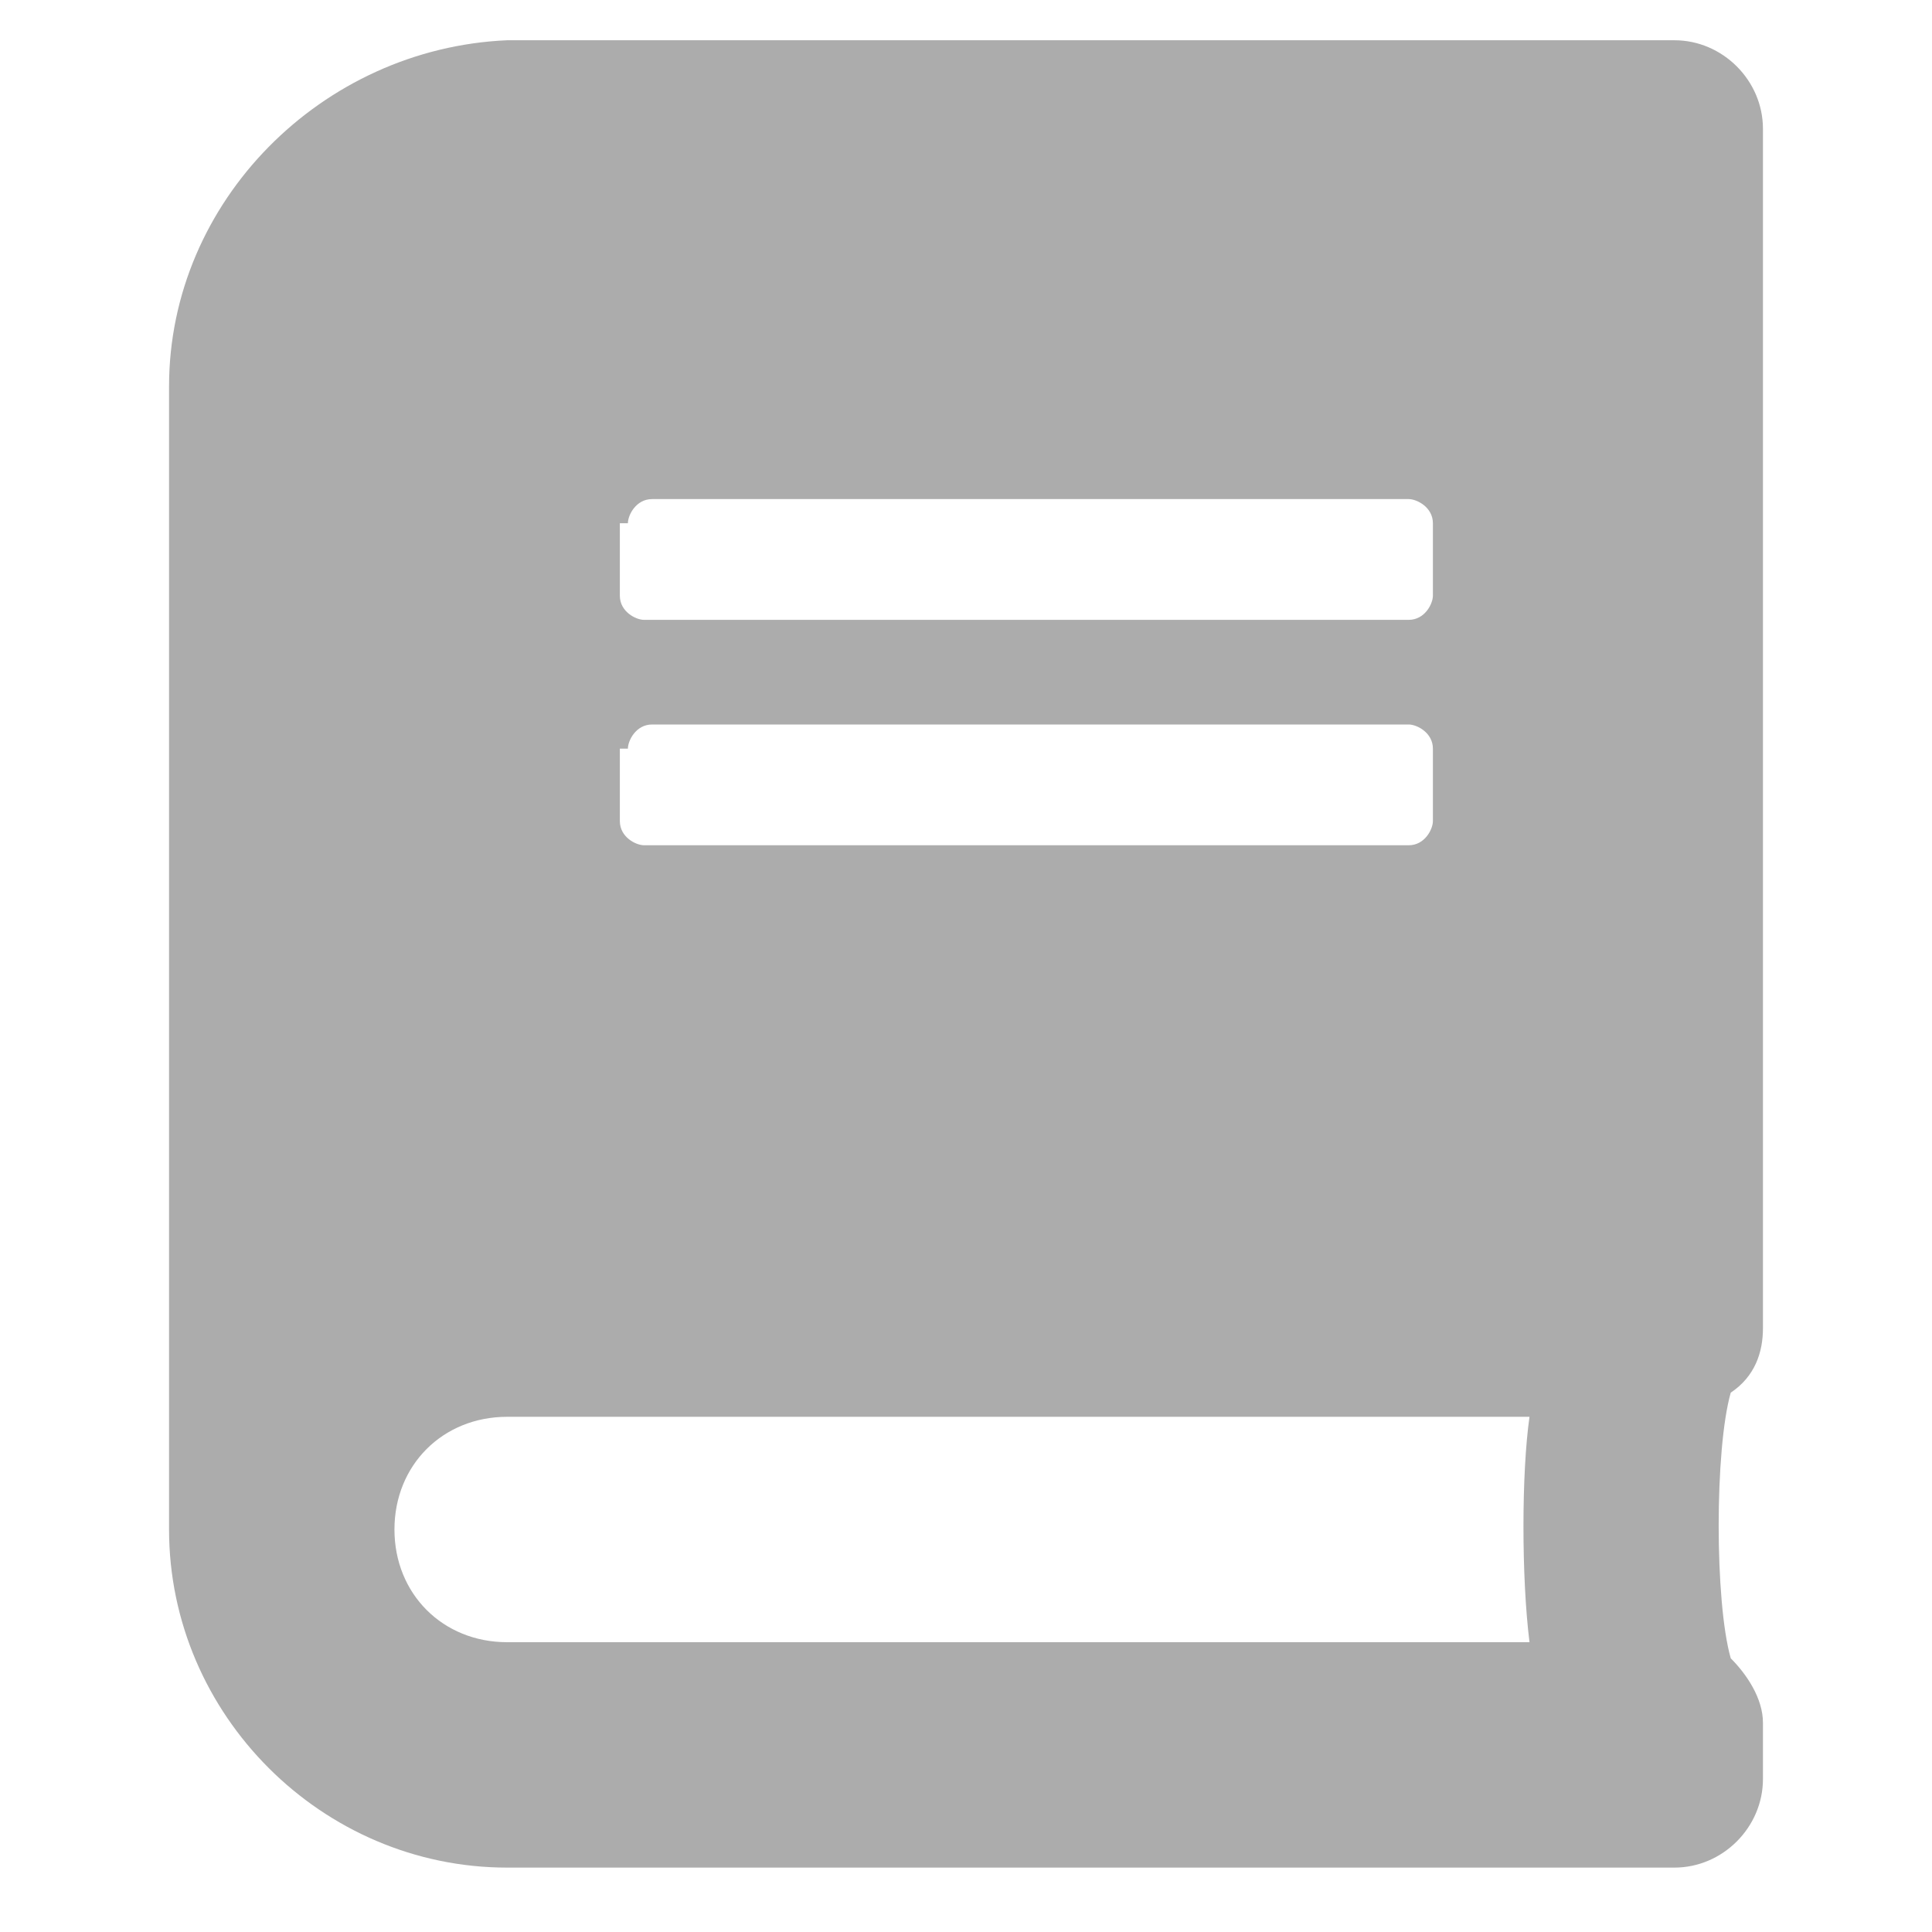 <?xml version="1.0" encoding="utf-8"?>
<!-- Generator: Adobe Illustrator 23.0.1, SVG Export Plug-In . SVG Version: 6.00 Build 0)  -->
<svg version="1.1" id="Capa_1" xmlns="http://www.w3.org/2000/svg" xmlns:xlink="http://www.w3.org/1999/xlink" x="0px" y="0px"
	 viewBox="0 0 24 24" style="enable-background:new 0 0 24 24;" xml:space="preserve">
<style type="text/css">
	.st0{fill:#ACACAC;}
</style>
<path class="st0" d="M21.9,16.5V1.6c0-0.6-0.5-1.1-1.1-1.1H6.3C4,0.6,2.1,2.5,2.1,4.8V19c0,2.3,1.9,4.2,4.2,4.2h14.5
	c0.6,0,1.1-0.5,1.1-1.1v-0.7c0-0.3-0.2-0.6-0.4-0.8c-0.2-0.7-0.2-2.6,0-3.3C21.8,17.1,21.9,16.8,21.9,16.5L21.9,16.5z M7.8,6.5
	c0-0.1,0.1-0.3,0.3-0.3h9.4c0.1,0,0.3,0.1,0.3,0.3v0.9c0,0.1-0.1,0.3-0.3,0.3H8c-0.1,0-0.3-0.1-0.3-0.3V6.5z M7.8,9.3
	c0-0.1,0.1-0.3,0.3-0.3h9.4c0.1,0,0.3,0.1,0.3,0.3v0.9c0,0.1-0.1,0.3-0.3,0.3H8c-0.1,0-0.3-0.1-0.3-0.3V9.3z M19,20.4H6.3
	c-0.8,0-1.4-0.6-1.4-1.4c0-0.8,0.6-1.4,1.4-1.4H19C18.9,18.3,18.9,19.6,19,20.4z"/>
</svg>
